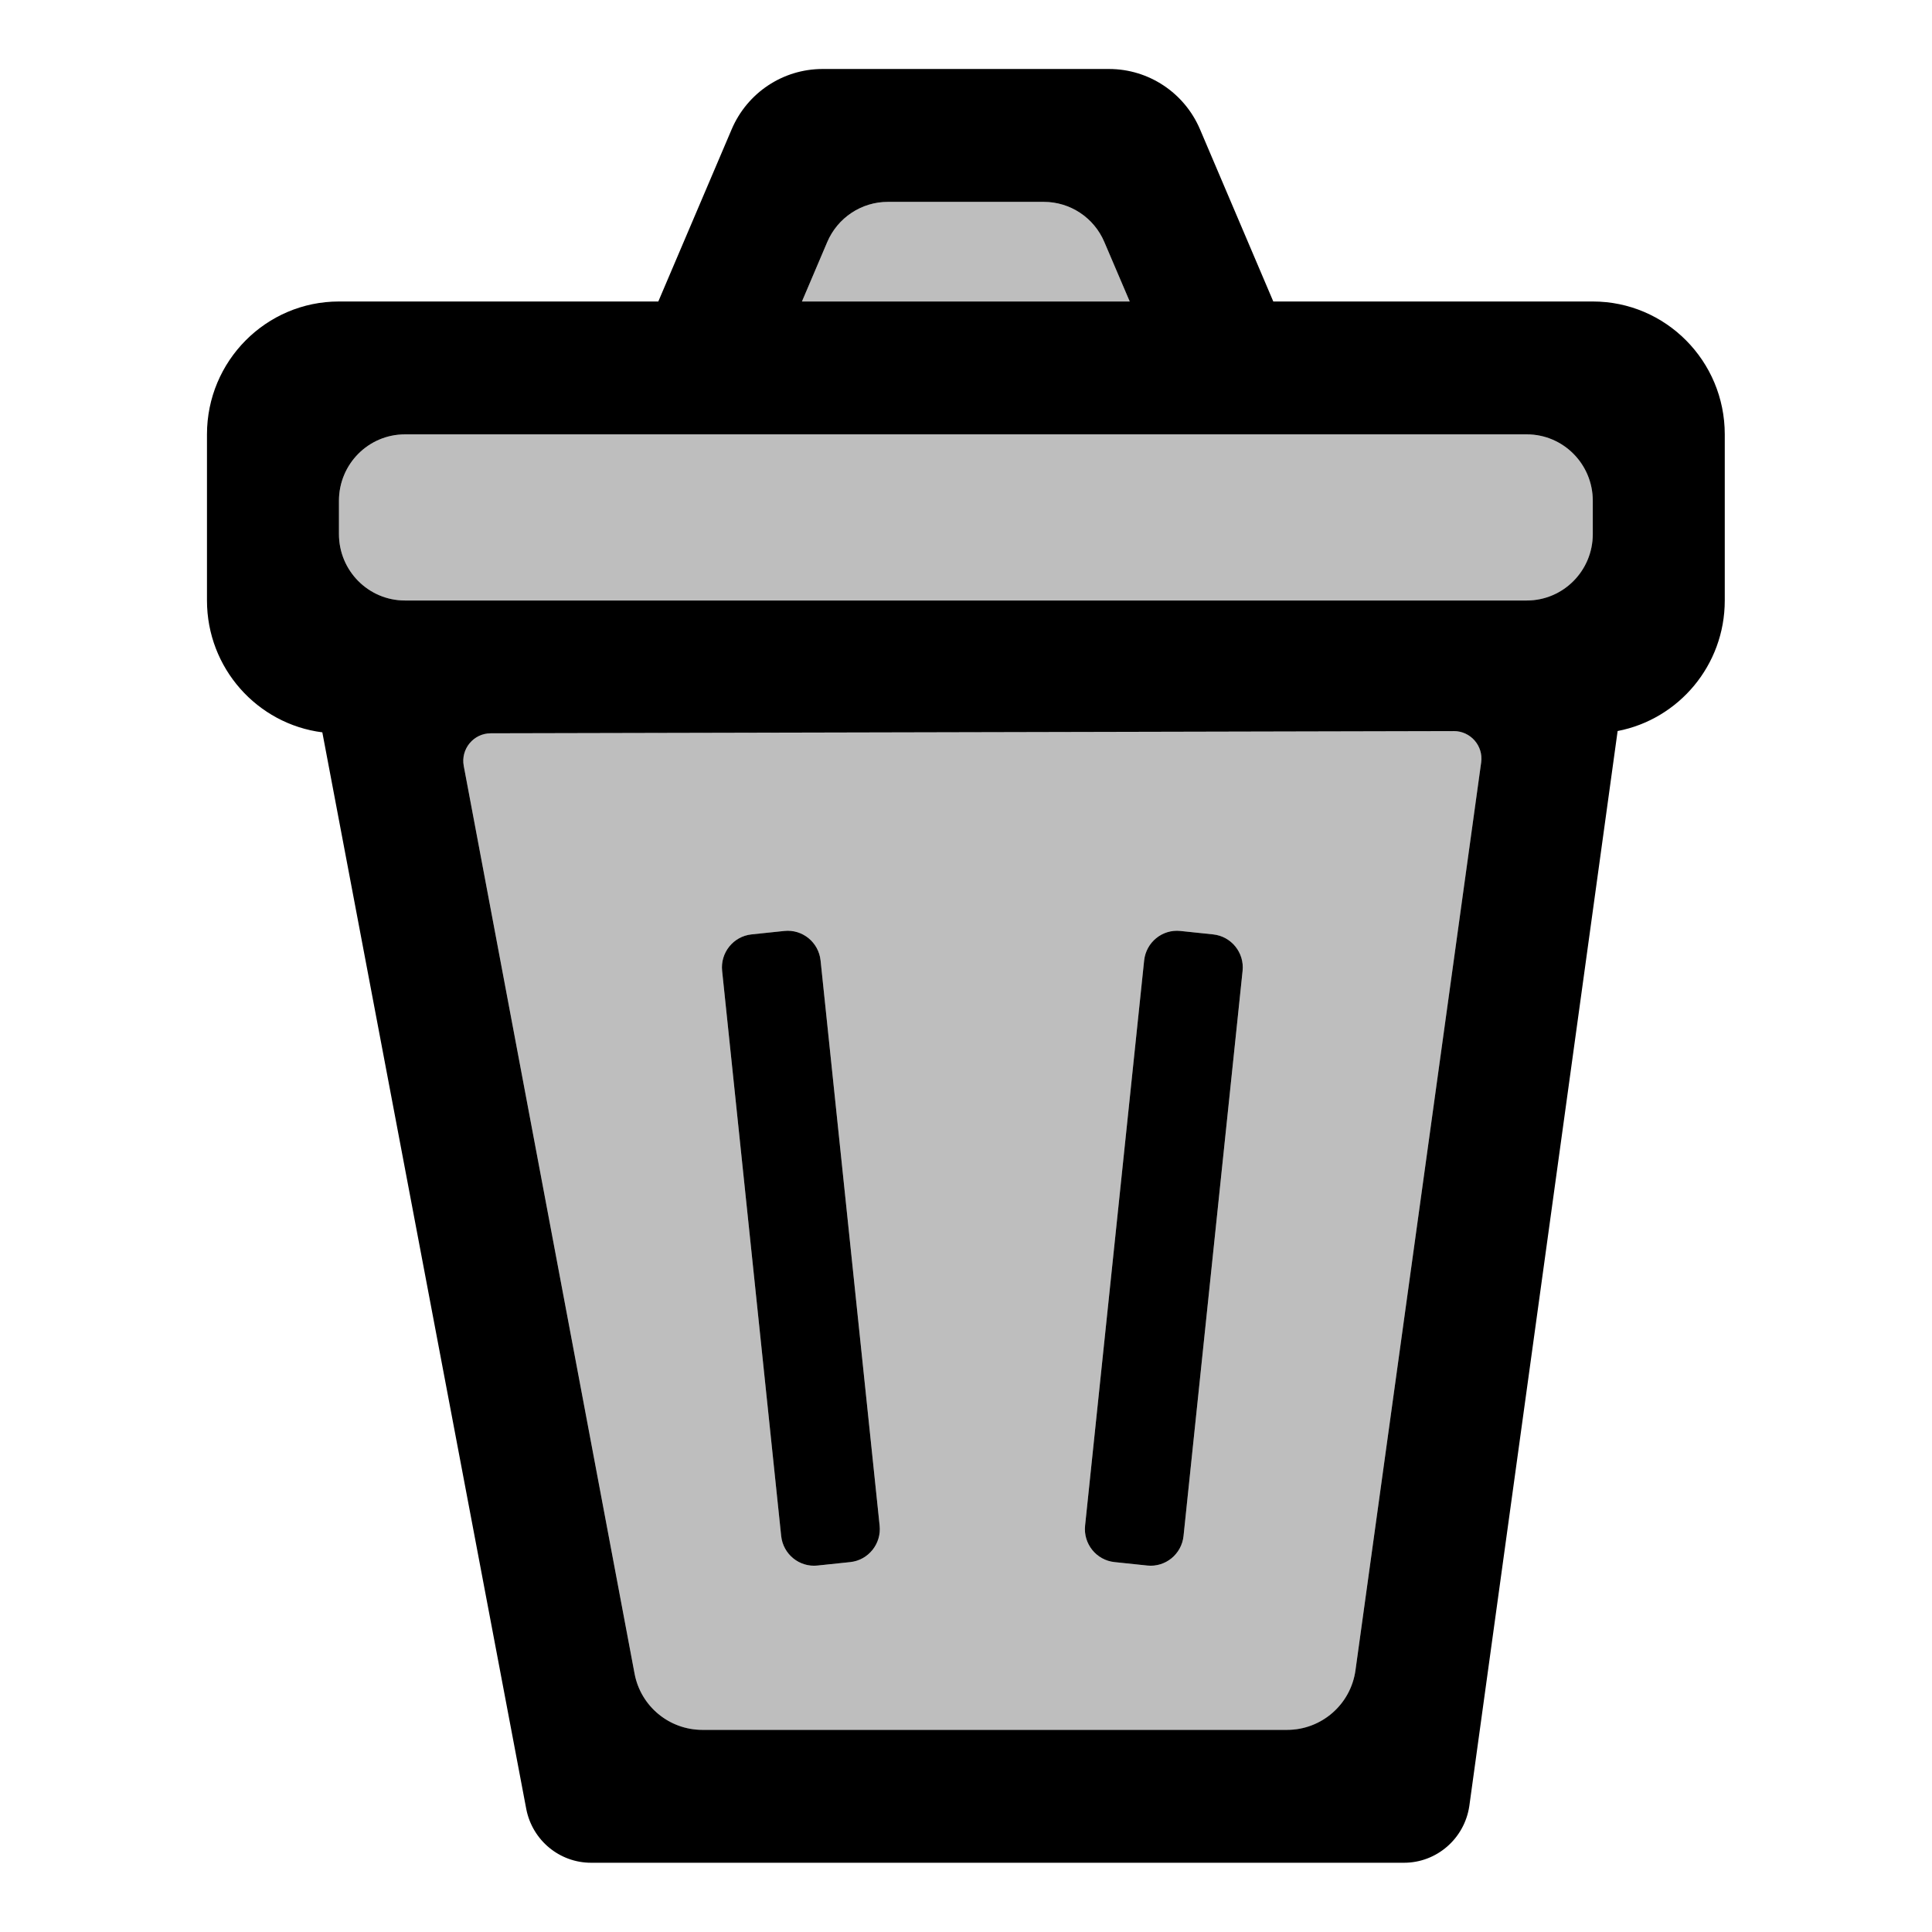 <?xml version="1.0" encoding="UTF-8" standalone="no"?>
<!DOCTYPE svg PUBLIC "-//W3C//DTD SVG 1.1//EN" "http://www.w3.org/Graphics/SVG/1.1/DTD/svg11.dtd">
<svg width="100%" height="100%" viewBox="0 0 3334 3334" version="1.1" xmlns="http://www.w3.org/2000/svg" xmlns:xlink="http://www.w3.org/1999/xlink" xml:space="preserve" xmlns:serif="http://www.serif.com/" style="fill-rule:evenodd;clip-rule:evenodd;stroke-linejoin:round;stroke-miterlimit:2;">
    <g transform="matrix(4.167,0,0,4.167,0,0)">
        <path d="M467.849,124.868L332.109,124.868L342.577,100.273C346.886,90.157 356.766,83.598 367.697,83.598L432.26,83.598C443.191,83.598 453.074,90.157 457.38,100.273L467.849,124.868Z" style="fill:rgb(190,190,190);"/>
        <path d="M632.297,248.677L167.702,248.677C152.608,248.677 140.373,236.359 140.373,221.164L140.373,207.407C140.373,192.212 152.608,179.894 167.702,179.894L632.297,179.894C647.391,179.894 659.629,192.212 659.629,207.407L659.629,221.164C659.629,236.359 647.391,248.677 632.297,248.677Z" style="fill:rgb(190,190,190);"/>
        <path d="M613.411,315.76L561.329,691.751C559.371,705.88 547.291,716.403 533.026,716.403L290.88,716.403C277.139,716.403 265.343,706.62 262.802,693.114L192.061,317.214C190.739,310.189 196.117,303.689 203.266,303.671L602.066,302.763C609.011,302.746 614.366,308.88 613.411,315.76ZM338.54,648.349L352.131,646.909C359.637,646.114 365.08,639.346 364.289,631.789L339.82,397.774C339.031,390.22 332.306,384.74 324.8,385.534L311.211,386.974C303.706,387.769 298.263,394.54 299.051,402.094L323.52,636.109C324.311,643.666 331.034,649.146 338.54,648.349ZM461.523,646.909L475.111,648.349C482.617,649.146 489.343,643.666 490.131,636.109L514.6,402.094C515.391,394.54 509.946,387.769 502.44,386.974L488.851,385.534C481.346,384.74 474.623,390.22 473.831,397.774L449.363,631.789C448.574,639.346 454.017,646.114 461.523,646.909Z" style="fill:rgb(190,190,190);"/>
        <g transform="matrix(28.571,0,0,28.571,5.07531e-14,5.07531e-14)">
            <path d="M11.849,22.692C11.586,22.72 11.351,22.528 11.323,22.264L10.467,14.073C10.439,13.809 10.63,13.572 10.892,13.544L11.368,13.494C11.631,13.466 11.866,13.658 11.894,13.922L12.75,22.113C12.778,22.377 12.587,22.614 12.325,22.642L11.849,22.692Z" style="fill-rule:nonzero;"/>
        </g>
        <g transform="matrix(28.571,0,0,28.571,5.07531e-14,5.07531e-14)">
            <path d="M16.153,22.642C15.891,22.614 15.7,22.377 15.728,22.113L16.584,13.922C16.612,13.658 16.847,13.466 17.11,13.494L17.585,13.544C17.848,13.572 18.039,13.809 18.011,14.073L17.155,22.264C17.127,22.528 16.892,22.72 16.629,22.692L16.153,22.642Z" style="fill-rule:nonzero;"/>
        </g>
        <g transform="matrix(28.571,0,0,28.571,5.07531e-14,5.07531e-14)">
            <path d="M11.923,1C11.349,1 10.831,1.344 10.605,1.875L9.542,4.37L4.913,4.37C3.857,4.37 3,5.233 3,6.296L3,8.704C3,9.685 3.729,10.495 4.672,10.615L7.629,26.226C7.719,26.676 8.111,27 8.567,27L20.351,27C20.824,27 21.226,26.651 21.297,26.18L23.447,10.596C24.331,10.426 25,9.644 25,8.704L25,6.296C25,5.233 24.144,4.37 23.087,4.37L18.456,4.37L17.394,1.875C17.168,1.344 16.649,1 16.075,1L11.923,1ZM16.375,4.37L16.008,3.51C15.858,3.155 15.512,2.926 15.129,2.926L12.869,2.926C12.487,2.926 12.141,3.155 11.99,3.51L11.624,4.37L16.375,4.37ZM21.469,11.052C21.503,10.811 21.315,10.596 21.072,10.597L7.114,10.629C6.864,10.629 6.676,10.857 6.722,11.102L9.198,24.259C9.287,24.732 9.7,25.074 10.181,25.074L18.656,25.074C19.155,25.074 19.578,24.706 19.647,24.211L21.469,11.052ZM22.13,8.704C22.659,8.704 23.087,8.273 23.087,7.741L23.087,7.259C23.087,6.727 22.659,6.296 22.13,6.296L5.87,6.296C5.341,6.296 4.913,6.727 4.913,7.259L4.913,7.741C4.913,8.273 5.341,8.704 5.87,8.704L22.13,8.704Z"/>
        </g>
    </g>
</svg>
